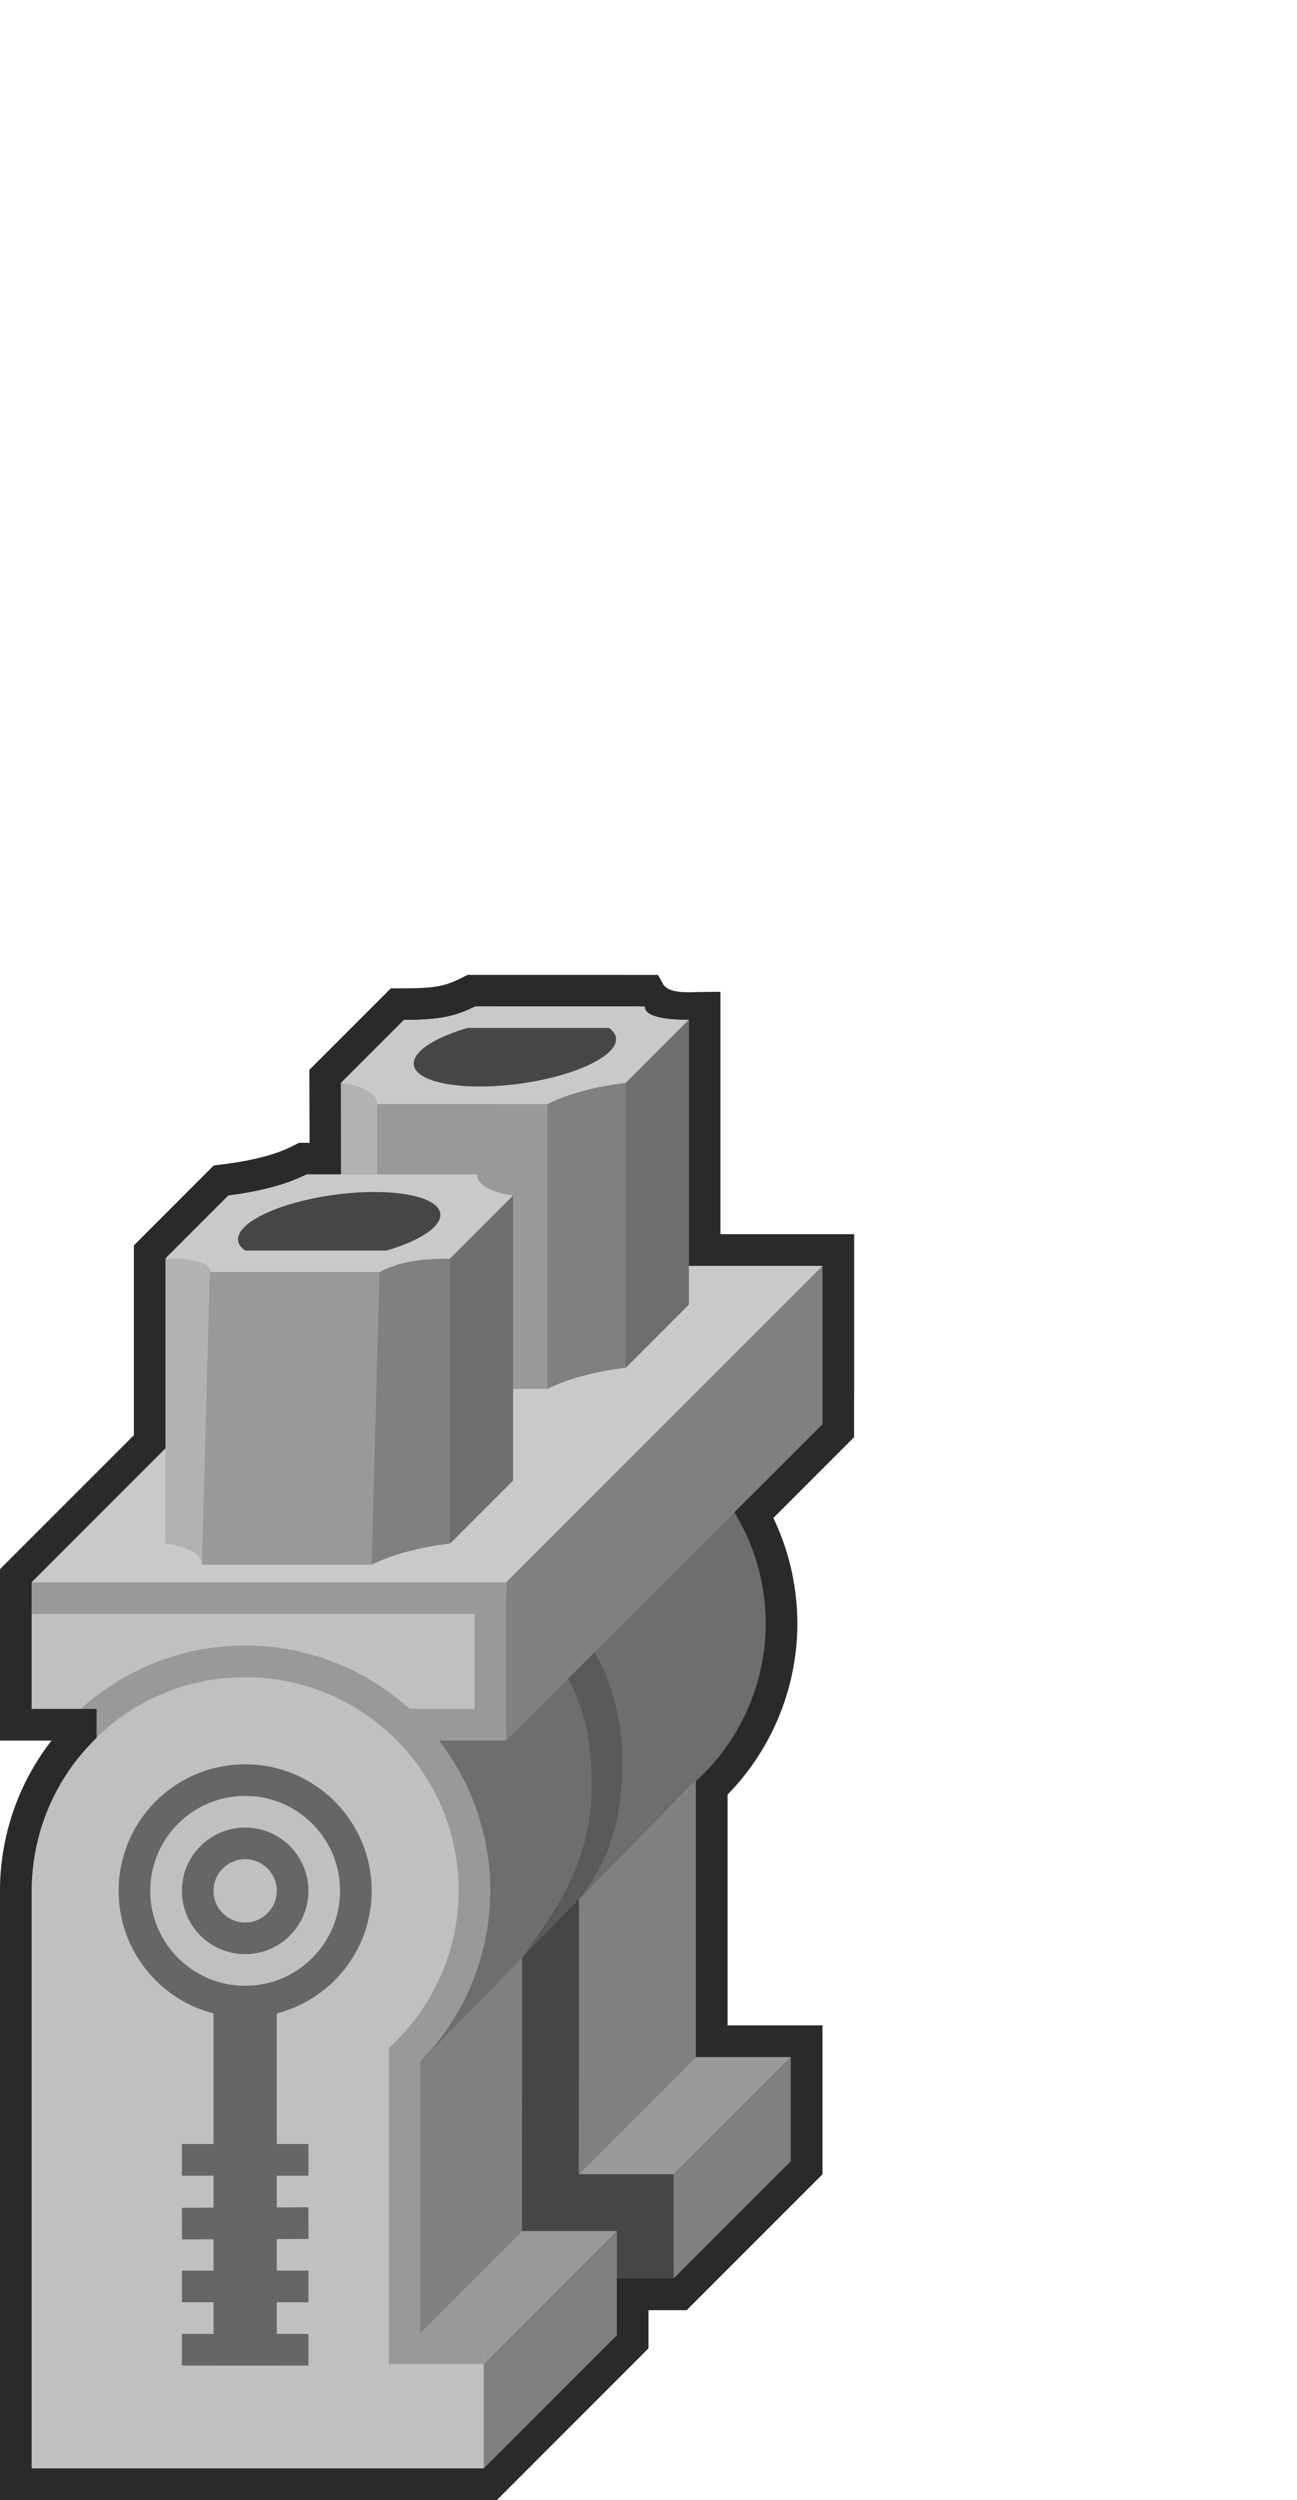 <?xml version="1.0" encoding="UTF-8"?>
<!-- Created with Inkscape (http://www.inkscape.org/) -->
<svg width="82" height="158" version="1.1" viewBox="0 0 82 158" xml:space="preserve" xmlns="http://www.w3.org/2000/svg"><g><g><path d="m32 110 22-32.001h-32l-22 22" fill="#c9c9c9" stroke-opacity="0"/><path d="m24.586 156h6l20.414-20.414v-6.586h-6v-28h-20.414z" fill="#5a5a5a"/><g><path d="m50 130-7.414 7.414v7.586l7.414-7.414z" fill="#808080" style="paint-order:normal"/><path d="m36.586 137.41h6l7.414-7.414h-6l-7.414 7.414z" fill="#999" style="paint-order:normal"/><path d="m44 112.45-7.414 7.594v17.369l7.414-7.414v-17.549z" fill="#808080" style="paint-order:normal"/><path d="m36.613 120.02 7.387-7.566 2-0.449 4-8.996c-0.859-3.046-1.969-6.014-3-9.005l-12.229 7.001 2.814 3.414c1.14 1.882 1.756 4.539 1.756 6.586 0.022 1.904-0.042 5.747-2.728 9.016z" fill="#6e6e6e" style="paint-order:normal"/></g><path d="m33 145v-21.279l3.602-3.69-0.016 17.383h6l3e-6 7.586" fill="#464646"/><g><path d="m39 141-8.414 8.414v7.586l8.414-8.414z" fill="#808080" style="paint-order:normal"/><path d="m33 141-8.414 8.414h6l8.414-8.414h-6z" fill="#999" style="paint-order:normal"/><path d="m33.01 123.71-6.424 6.58v17.127l6.414-6.414 0.01-17.293z" fill="#808080" style="paint-order:normal"/><path d="m33.016 101h-8.016l1.586 29.287 6.424-6.58c2.495-3.413 4.384-6.401 4.398-10.777 0-3.329-0.535-4.928-1.482-6.856l-2.91-5.074z" fill="#6e6e6e" style="paint-order:normal"/></g><path d="m32 110v-10.001l22-22v10.001" fill="#808080" style="paint-order:normal"/><rect x="1" y="101" width="30" height="8" fill="#c0c0c0" stroke="#999" stroke-linecap="square" stroke-width="2"/><g><path d="m30.586 148.41h-5v-18.545c2.809-2.719 4.401-6.458 4.414-10.367 0-8.008-6.492-14.5-14.5-14.5s-14.5 6.492-14.5 14.5v37.5h29.586" fill="#c0c0c0" stroke="#999" stroke-width="2"/><g transform="translate(1.5,3.5)" fill-opacity="0" stroke="#666"><circle cx="14" cy="116" r="7" stroke-width="2"/><circle cx="14" cy="116" r="3" stroke-width="2"/><path d="m14 122v24" stroke-width="4"/><g stroke-width="2"><path d="m10 145h8"/><path d="m10 141h8.004"/><path d="m10 137.03 8-0.031"/><path d="m10 133h8"/></g></g></g></g></g><path d="m29.801 62.611c-1.426 0.732-2.149 0.854-4.68 0.854l-4.561 4.559 0.014 5.199h-1.42c-0.817 0.412-2.126 1.022-5.18 1.385l-4.51 4.514v11.996l-8.465 8.465v9.418h4.109v0.412c-2.633 2.693-4.098 6.303-4.109 10.088v37.5h30l9-9v-3h3l8-8v-8h-6v-16c2.809-2.719 4.401-6.458 4.414-10.367 0-2.495-0.631-4.843-1.74-6.893l5.326-5.326v-11.414h-8.451v-15.317c-0.968 0.004-2.807 0.279-3.542-1.071z" fill-opacity="0" stroke="#2a2a2a" stroke-width="2"/><g><path d="m43.548 64.451-21.973 3.973v18a2.067 6.45 82.33 0 1 2.301 1.353h10.729a2.067 6.45 82.33 0 1 4.957-1.34l3.986-3.986z" fill="#999"/><path d="m21.561 68.438 0.016 17.986 2.301 1.32-0.039-17.967c0.018-0.624-0.817-1.116-2.277-1.34z" fill="#b2b2b2" stroke-opacity="0"/><path d="m43.546 64.451-8.942 5.327 5.37e-4 17.999c1.229-0.624 3.046-1.115 4.955-1.34l3.988-3.986z" fill="#808080"/><path d="m39.562 86.437-8.48e-4 -18 3.985-3.985 2e-3 17.999" fill="#6e6e6e"/><path d="m23.839 69.777c0.018-0.624-0.817-1.115-2.278-1.34l3.973-3.973c2.124 0 3.272-0.221 4.508-0.853h10.729c-0.018 0.624 1.209 0.84 2.777 0.84l-3.987 3.987c-1.909 0.224-3.727 0.716-4.957 1.34z" fill="#c9c9c9"/><path d="m30.333 68.666a2.067 6.45 82.33 0 1-3.778-2.222 2.067 6.45 82.33 0 1 3.018-1.481h8.926a2.067 6.45 82.33 0 1 0.056 1.481 2.067 6.45 82.33 0 1-8.222 2.222z" fill="#464646"/><g><path d="m32.438 75.562-21.973 3.973v18a2.067 6.45 82.33 0 1 2.301 1.353h10.729a2.067 6.45 82.33 0 1 4.957-1.34l3.986-3.986z" fill="#999"/><path d="m32.436 75.562-8.441 4.826-0.5 18.5a2.067 6.45 82.33 0 1 4.955-1.34l3.988-3.986z" fill="#808080"/><path d="m19.394 74.222c-1.23 0.624-3.047 1.115-4.957 1.34l-3.973 3.973c1.544 0 2.829 0.221 2.801 0.853h10.729c1.23-0.624 2.442-0.839 4.457-0.839l3.987-3.987c-1.461-0.224-2.296-0.716-2.278-1.34z" fill="#c9c9c9"/><path d="m13.265 80.388c0.028-0.632-1.257-0.854-2.801-0.854v18c1.483 0.224 2.329 0.721 2.301 1.353z" fill="#b2b2b2"/><path d="m23.666 75.333a2.067 6.45 82.33 0 0-8.222 2.222 2.067 6.45 82.33 0 0 0.056 1.481h8.926a2.067 6.45 82.33 0 0 3.018-1.481 2.067 6.45 82.33 0 0-3.778-2.222z" fill="#464646"/><path d="m28.451 97.549-8.48e-4 -18 3.985-3.985 2e-3 17.999" fill="#6e6e6e"/></g></g></svg>
